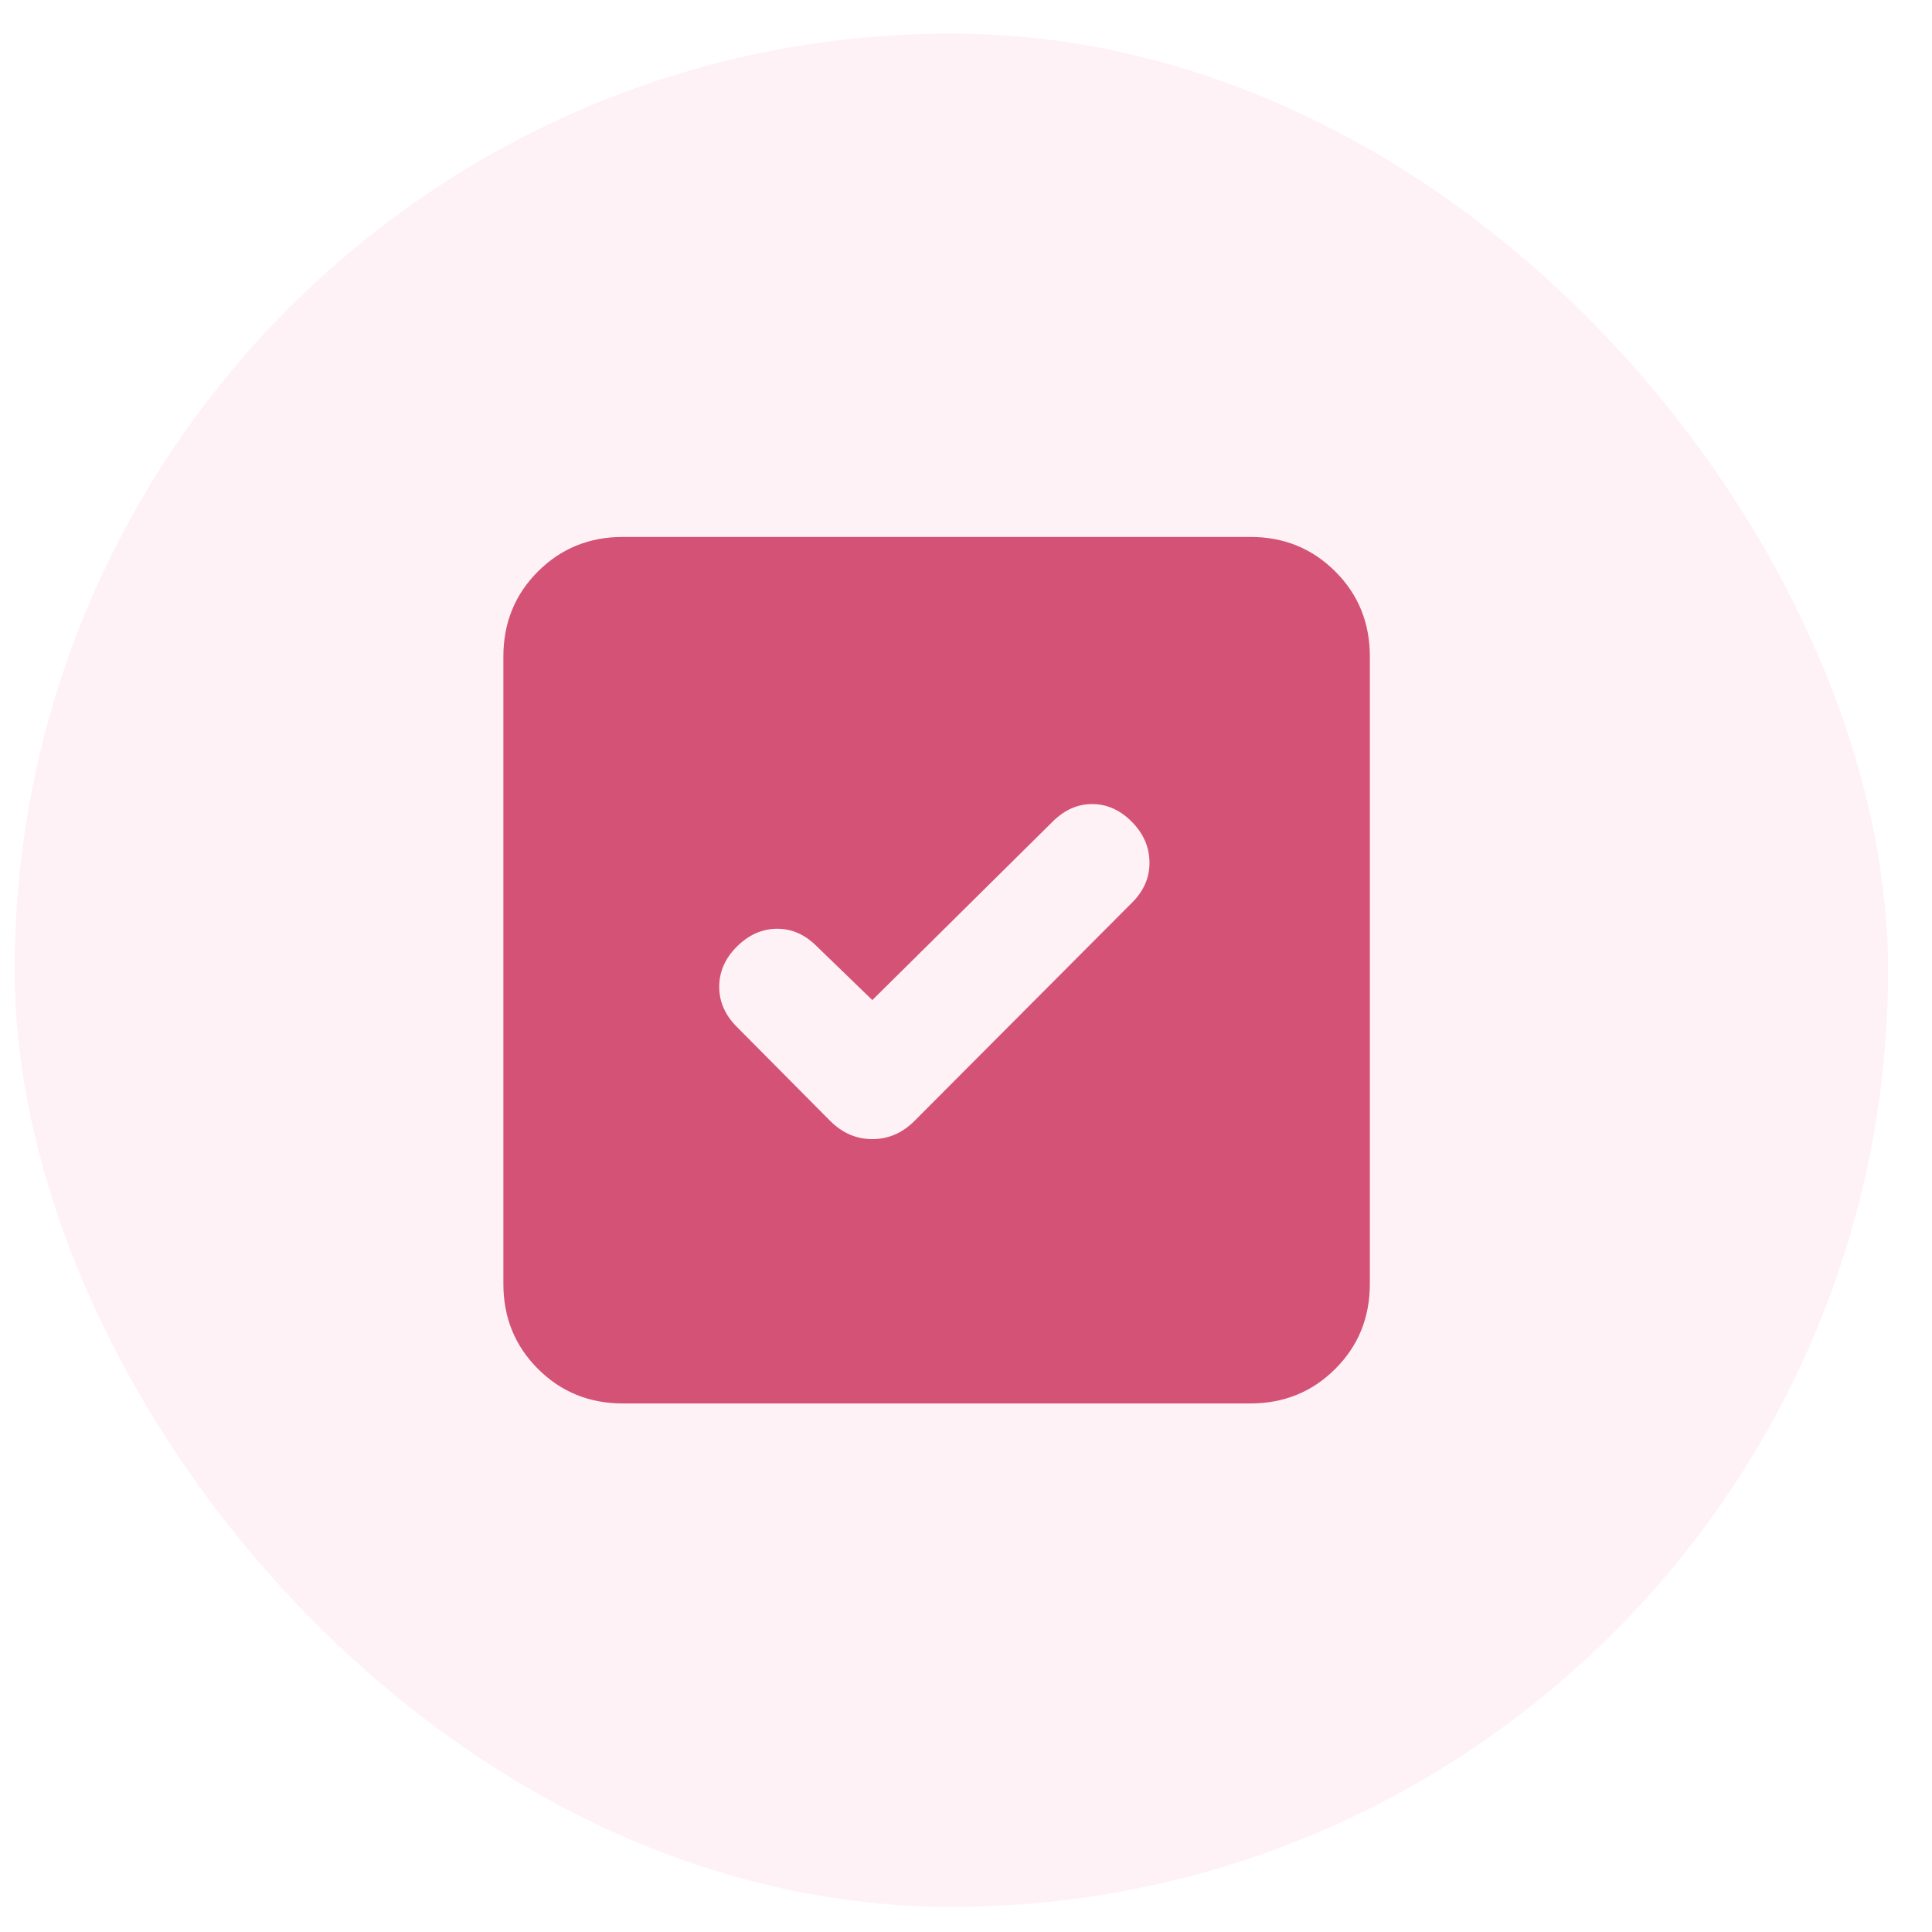 <svg width="33" height="33" viewBox="0 0 33 33" fill="none" xmlns="http://www.w3.org/2000/svg">
    <rect x="0.25" y="0.572" width="32" height="32" rx="16" fill="#FFE0E8" fill-opacity="0.4"/>
    <mask id="mask0_729_7396" style="mask-type:alpha" maskUnits="userSpaceOnUse" x="6" y="6" width="20" height="21">
    <rect x="6" y="6.572" width="20" height="20" fill="#D9D9D9"/>
    </mask>
    <g mask="url(#mask0_729_7396)">
    <path d="M14.9 17.082L13.945 16.158C13.745 15.959 13.518 15.861 13.265 15.864C13.011 15.868 12.785 15.97 12.585 16.17C12.385 16.37 12.285 16.598 12.285 16.855C12.285 17.111 12.385 17.339 12.585 17.539L14.179 19.145C14.387 19.353 14.627 19.457 14.9 19.457C15.173 19.457 15.414 19.353 15.621 19.145L19.34 15.414C19.54 15.214 19.638 14.984 19.634 14.724C19.63 14.463 19.529 14.233 19.329 14.033C19.129 13.834 18.904 13.734 18.655 13.734C18.405 13.734 18.181 13.834 17.981 14.033L14.9 17.082ZM10.639 23.972C10.066 23.972 9.582 23.775 9.188 23.381C8.795 22.988 8.598 22.504 8.598 21.93V11.213C8.598 10.639 8.795 10.155 9.188 9.762C9.582 9.368 10.066 9.171 10.639 9.171H21.357C21.93 9.171 22.414 9.368 22.808 9.762C23.202 10.155 23.398 10.639 23.398 11.213V21.93C23.398 22.504 23.202 22.988 22.808 23.381C22.414 23.775 21.93 23.972 21.357 23.972H10.639Z" fill="#D45276"/>
    </g>
    </svg>
    